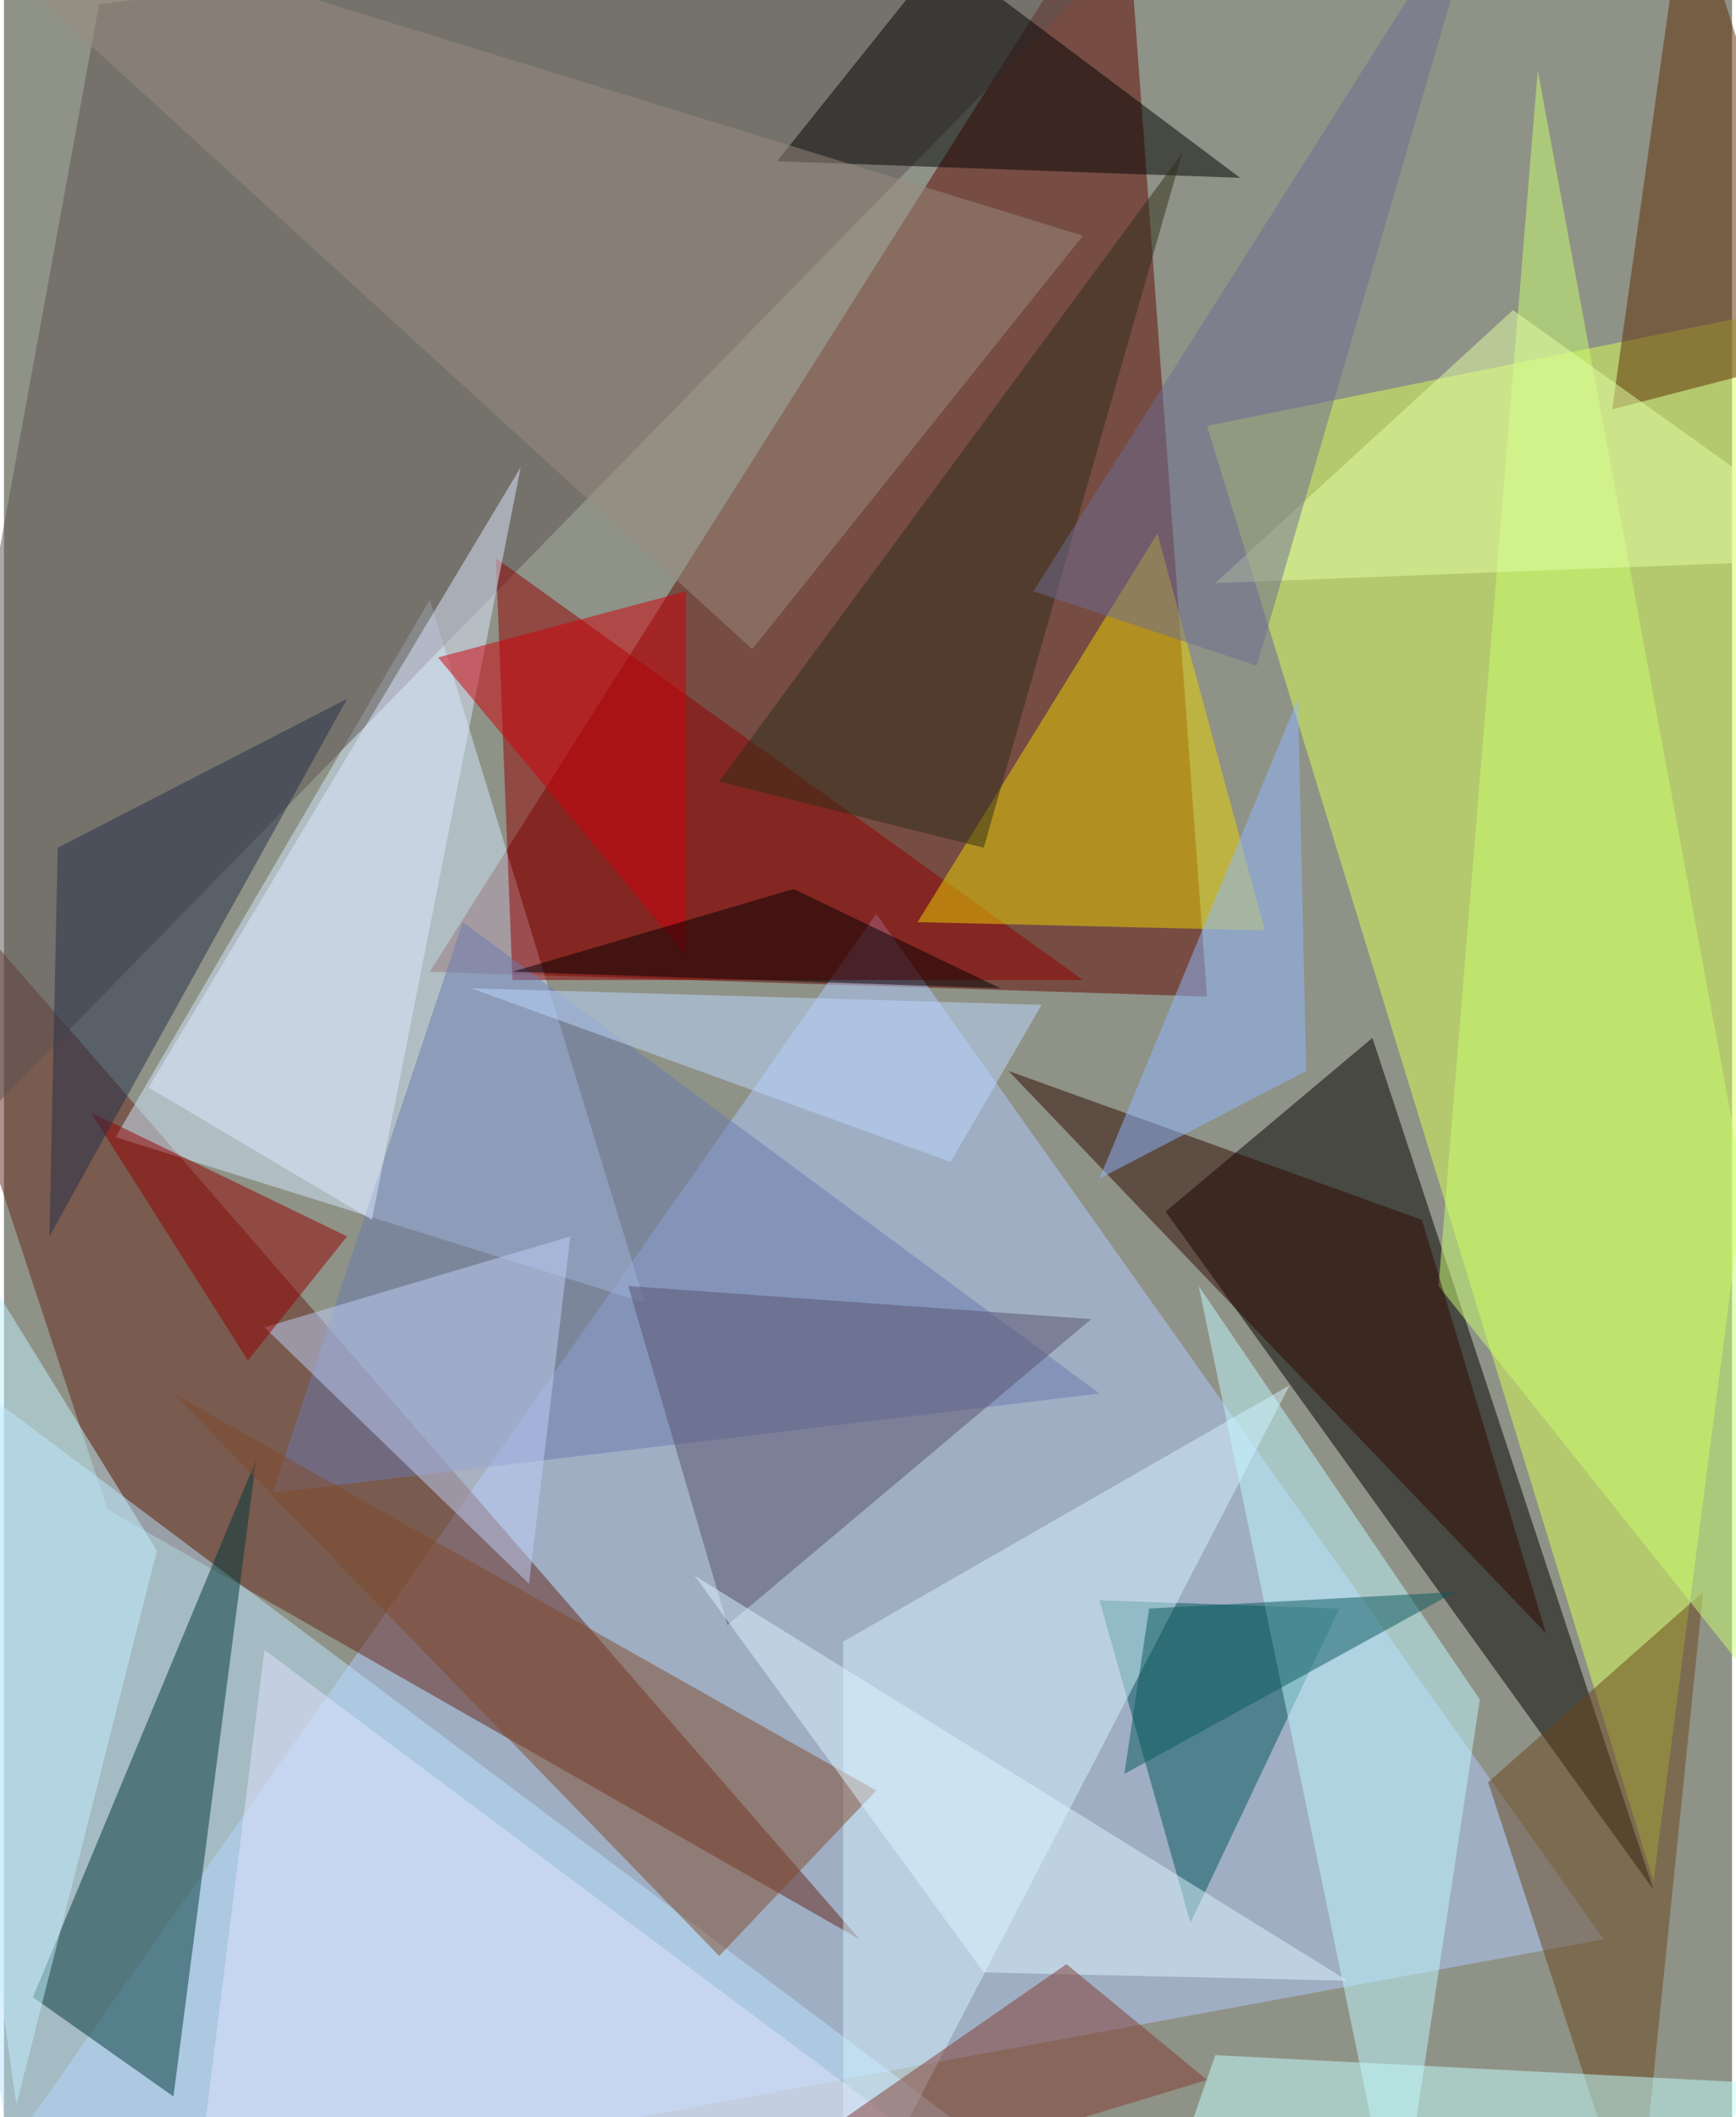 <svg xmlns="http://www.w3.org/2000/svg" width="228" height="278" viewBox="0 0 836 1024"><path fill="#8f9286" d="M0 0h836v1024H0z"/><g fill-opacity=".502"><path fill="#5e0700" d="M542-62l40 544-376-12z"/><path fill="#afcaff" d="M-30 1086l452-644 352 496z"/><path fill="#daff55" d="M898 142l-316 64 216 704z"/><path fill="#030000" d="M562 586l100-84 136 412z"/><path fill="#652419" d="M414 938L50 730-62 390z"/><path fill="#d2eaff" d="M206 290L54 550l256 80z"/><path fill="#b9e3ff" d="M10 1086l-72-452 528 396z"/><path fill="#5d5353" d="M578-62L-62 594 46 2z"/><path fill="#003638" d="M14 966l68 48 40-308z"/><path fill="#920000" d="M238 270l284 204H246z"/><path fill="#ecd400" d="M610 450l-168-4 116-188z"/><path d="M598 86L454-22 374 78z"/><path fill="#6b7baf" d="M130 722l92-276 308 228z"/><path fill="#00565a" d="M530 774l44 156 72-152z"/><path fill="#d6f1ff" d="M622 670L406 794v292z"/><path fill="#68441b" d="M822 770l-104 92 72 220z"/><path fill="#824b2d" d="M82 674l264 272 76-80z"/><path fill="#c0f7ff" d="M578 622l136 200-40 264z"/><path fill="#c9ff71" d="M898 878L742 34l-48 588z"/><path fill="#bfd0f7" d="M254 766l20-168-148 44z"/><path fill="#2e0800" d="M746 790L486 518l200 72z"/><path fill="#5f2b04" d="M886 170l-108 28 36-256z"/><path fill="#9a8c7e" d="M522 114L-50-62l412 376z"/><path fill="#59516e" d="M350 786l176-148-224-16z"/><path fill="#dcf3ff" d="M650 958L334 762l140 192z"/><path fill="#dee8ff" d="M70 526l108 64 72-364z"/><path fill="#930000" d="M118 658l48-60-124-60z"/><path fill="#bbd7ff" d="M458 562l-232-84 276 8z"/><path fill="#252e49" d="M26 410l140-72L22 598z"/><path fill="#cf000a" d="M210 318l120-32v176z"/><path fill="#2e2d19" d="M570 74l-96 336-128-32z"/><path fill="#c1f0ff" d="M6 1018l68-268-136-220z"/><path fill="#8fb8ff" d="M530 570l96-232 4 180z"/><path fill="#c4ffff" d="M898 1010l-312-16-32 92z"/><path fill="#e3ffa5" d="M730 150L586 282l312-12z"/><path fill="#e2e3ff" d="M126 798l-36 288 368-40z"/><path fill="#000003" d="M382 430l-136 40 236 8z"/><path fill="#6c6c94" d="M606 322L718-62 498 286z"/><path fill="#823b30" d="M318 1086l264-80-68-56z"/><path fill="#0a595f" d="M554 778l-12 80 160-88z"/></g></svg>